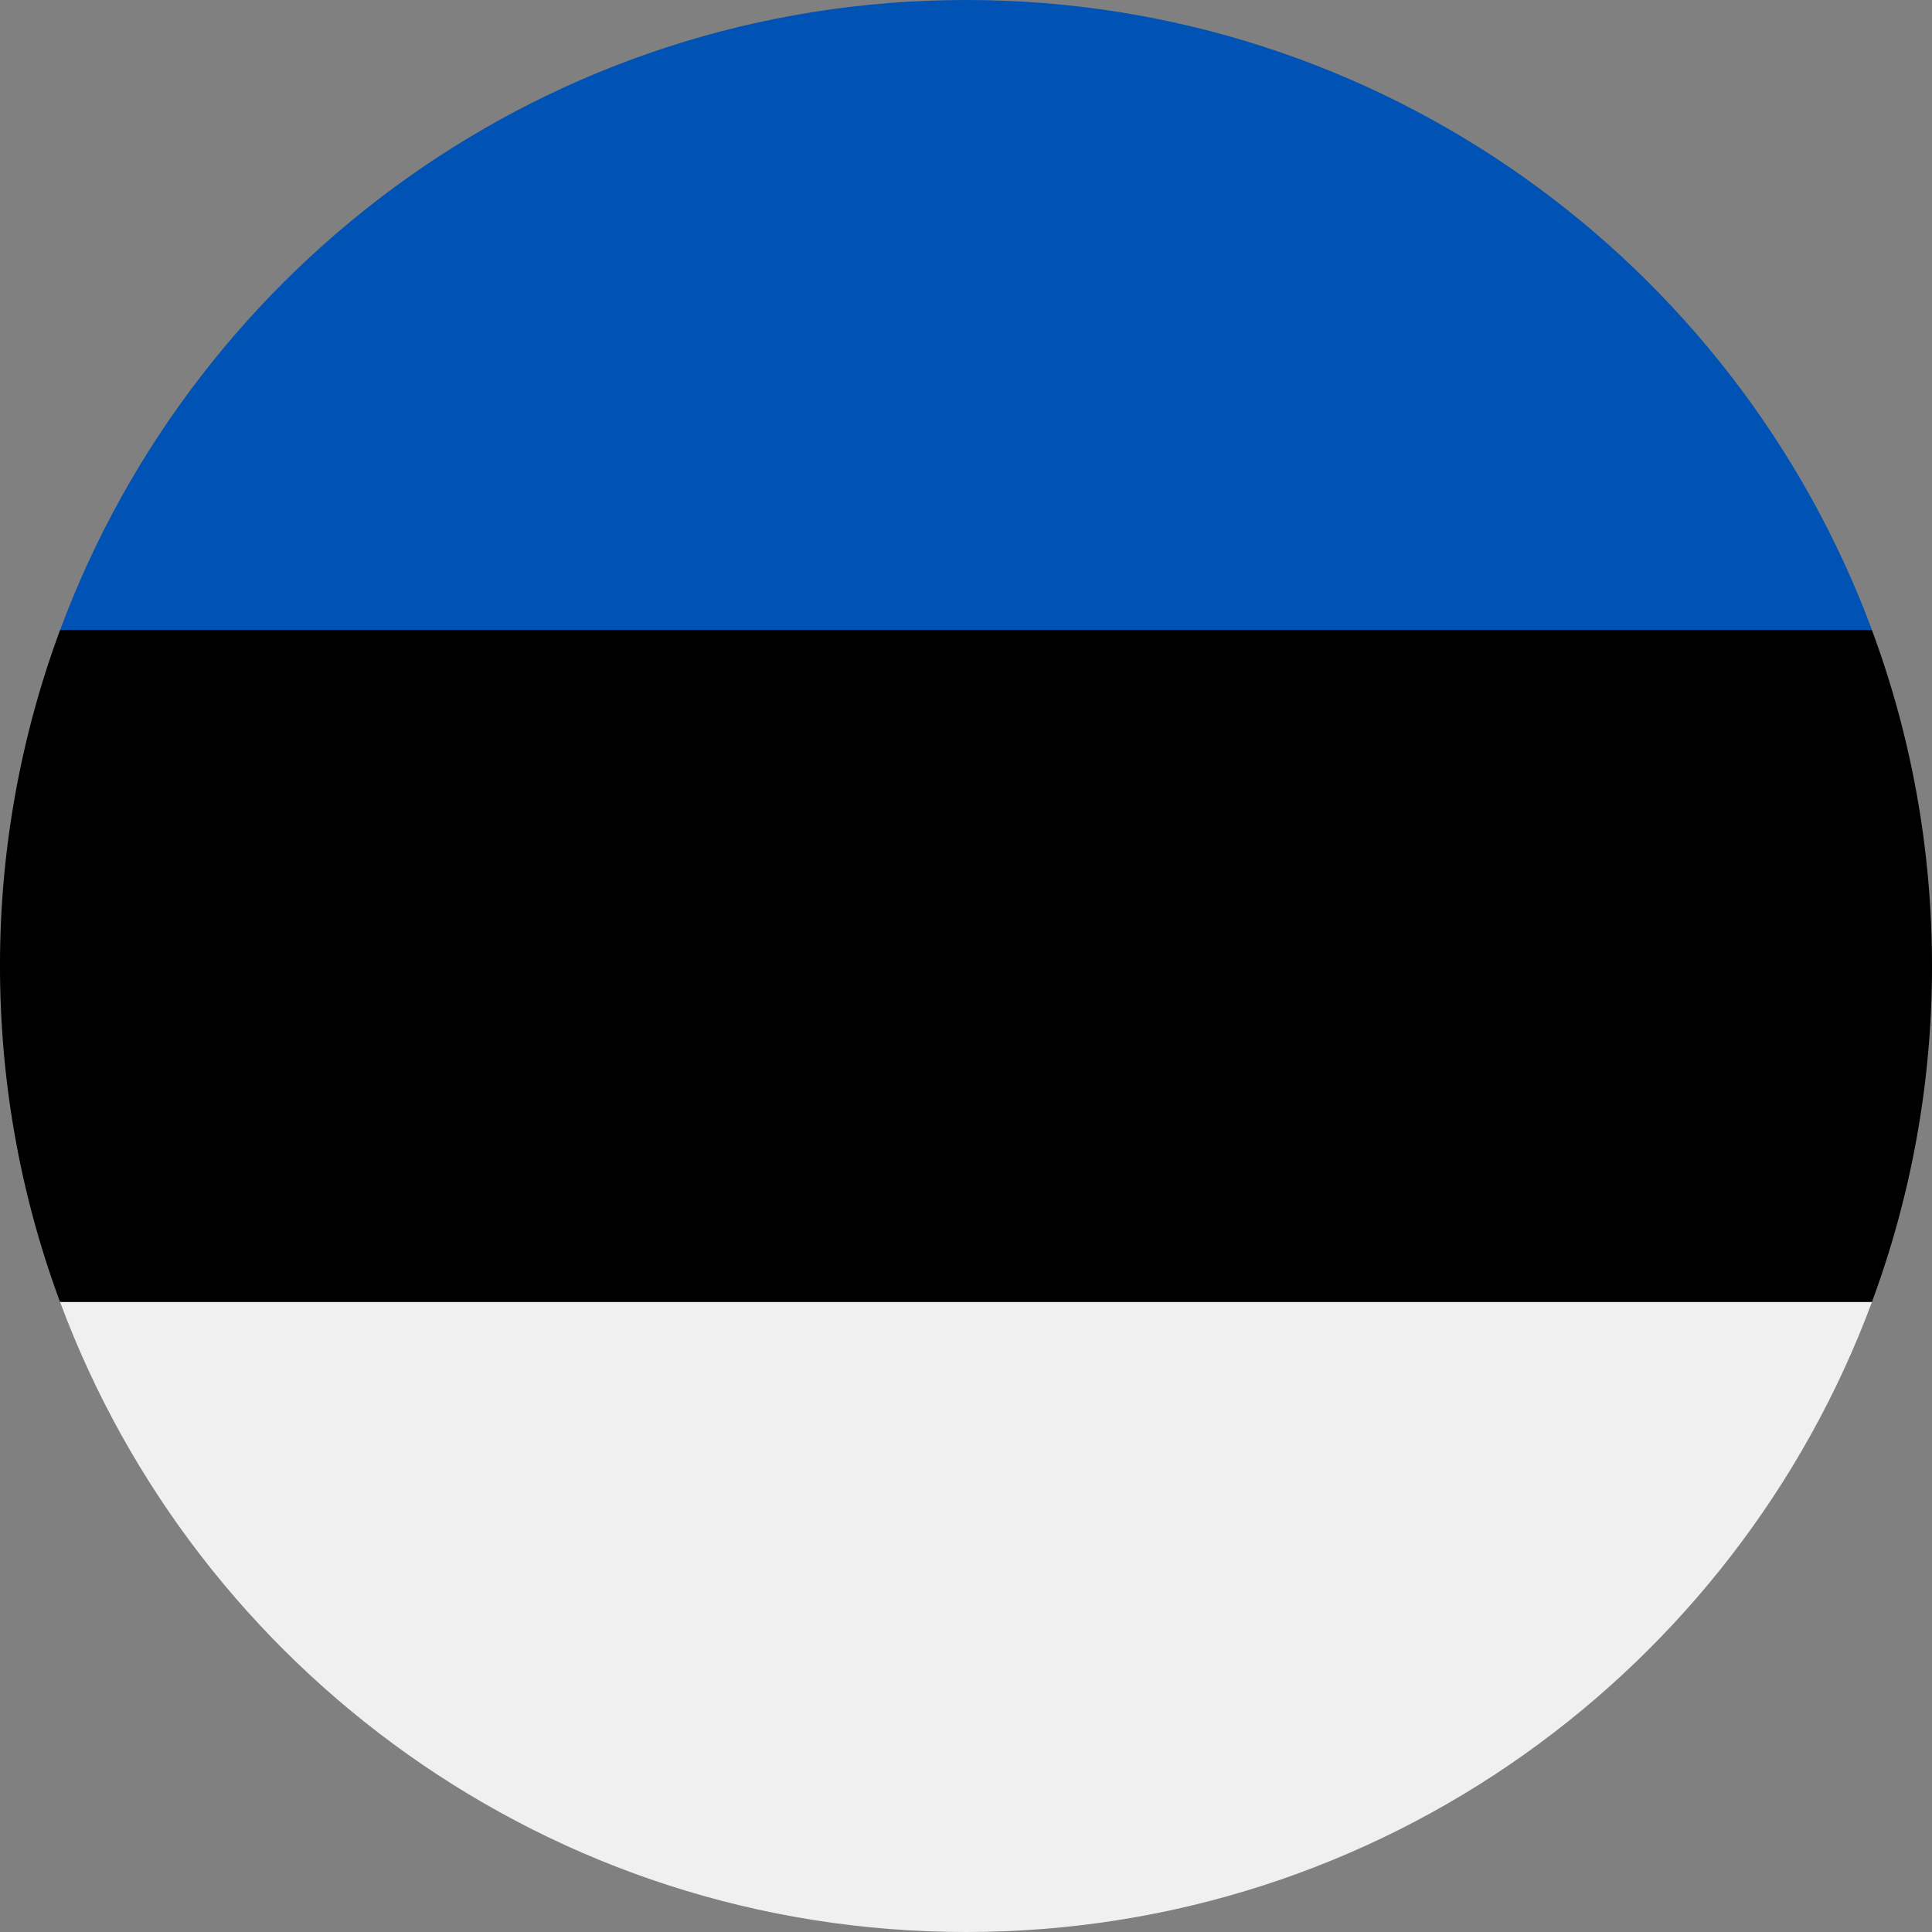 <svg xmlns="http://www.w3.org/2000/svg" width="56" height="56" fill="none" viewBox="0 0 56 56"><rect x="0" y="0" width="56" height="56" fill="#808080" stroke="none"/><g clip-path="url(#a)"><path fill="#000" d="M0 28c0 3.425.616 6.706 1.742 9.74L28 38.957l26.258-1.217A28 28 0 0 0 56 28c0-3.424-.616-6.705-1.742-9.739L28 17.044 1.742 18.26A28 28 0 0 0 0 28.001"/><path fill="#0052B4" d="M28 0C15.963 0 5.699 7.599 1.743 18.26H54.26C50.303 7.599 40.04 0 28.001 0"/><path fill="#F0F0F0" d="M54.259 37.74H1.742C5.698 48.401 15.962 56 28.001 56s22.302-7.598 26.258-18.26"/></g><defs><clipPath id="a"><path fill="#fff" d="M0 0h56v56H0z"/></clipPath></defs></svg>